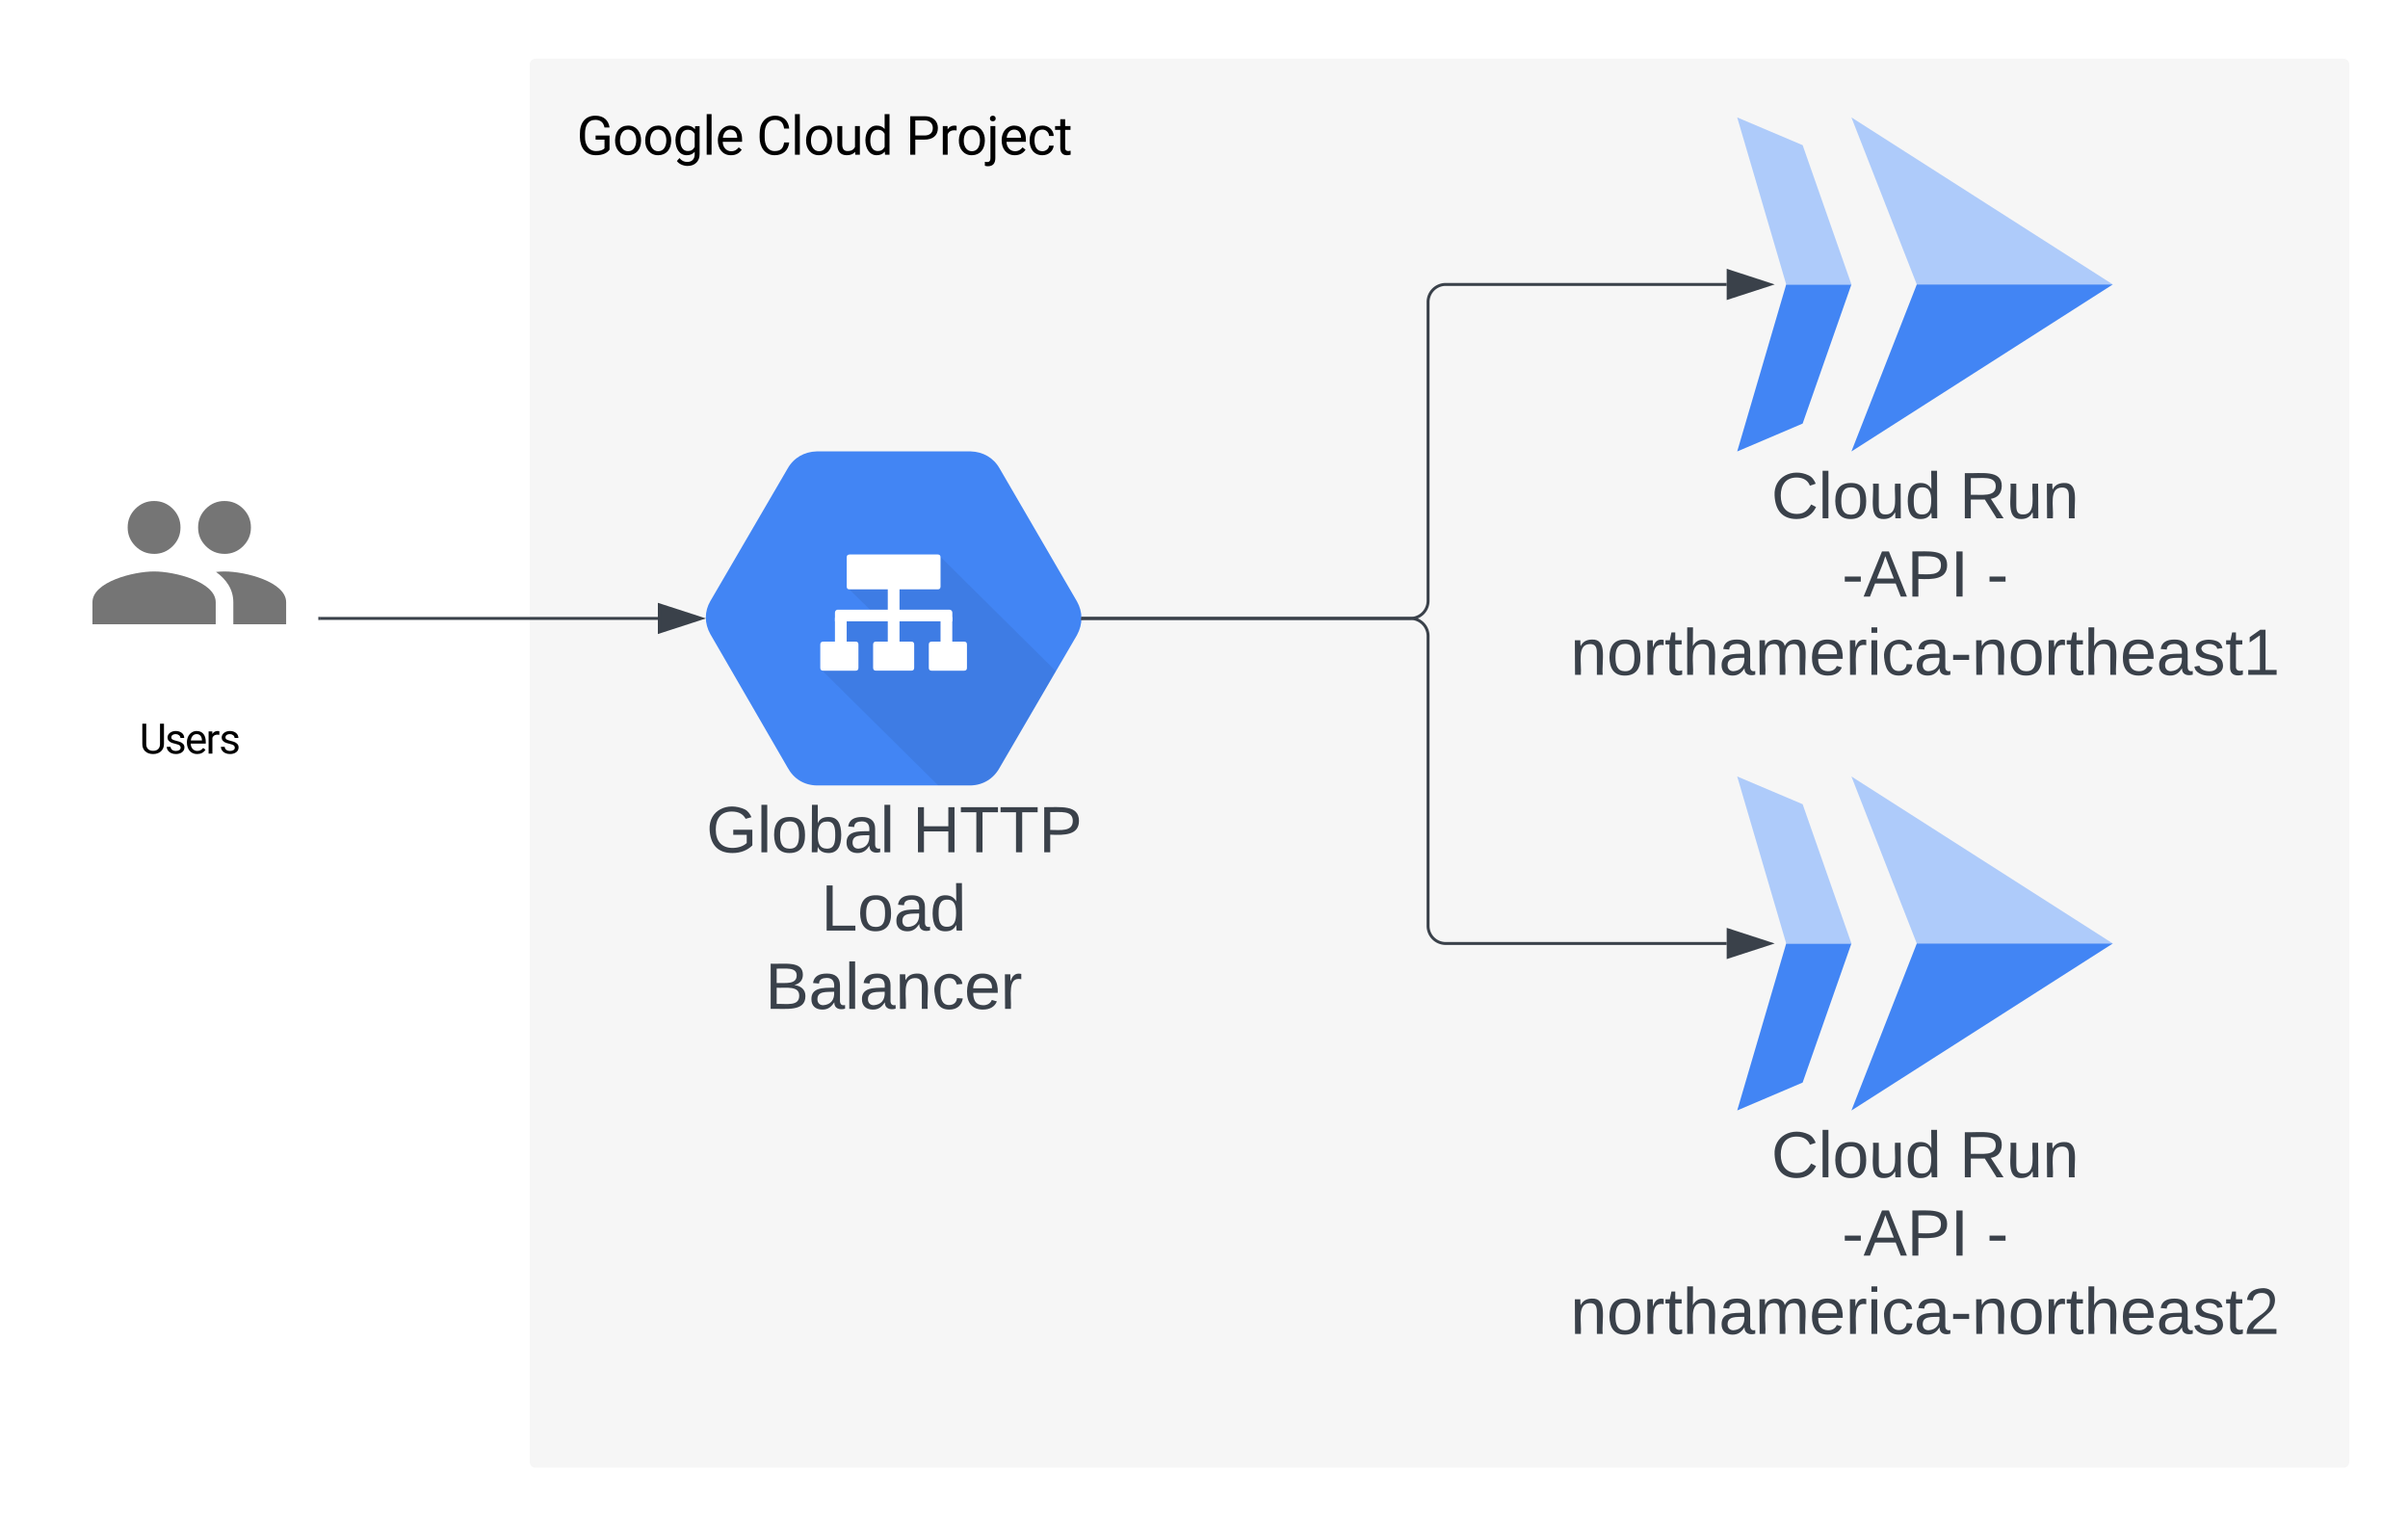 <svg xmlns="http://www.w3.org/2000/svg" xmlns:xlink="http://www.w3.org/1999/xlink" xmlns:lucid="lucid" width="820.5" height="520"><g transform="translate(-279.5 -340)" lucid:page-tab-id="w-wFB~zZMdV7"><path d="M0 0h1870.87v1322.84H0z" fill="#fff"/><path d="M460 362a2 2 0 0 1 2-2h616a2 2 0 0 1 2 2v476a2 2 0 0 1-2 2H462a2 2 0 0 1-2-2z" fill="#f6f6f6"/><use xlink:href="#a" transform="matrix(1,0,0,1,476,376) translate(0 16.699)"/><use xlink:href="#b" transform="matrix(1,0,0,1,476,376) translate(61.251 16.699)"/><use xlink:href="#c" transform="matrix(1,0,0,1,476,376) translate(112.131 16.699)"/><path d="M646.46 544.88l-26.36-45.3c-2.05-3.63-5.64-5.68-9.86-5.8h-52.48c-4.22.12-7.8 2.17-9.86 5.8l-26.36 45.2c-2.05 3.5-2.05 7.6 0 11.25l26.36 45.52c2.05 3.75 5.5 5.92 9.86 6.03h52.48c4.22-.1 7.8-2.28 9.86-6.03l26.36-45.17c2.05-3.76 2.05-7.86 0-11.5z" stroke="#000" stroke-opacity="0" fill="#4285f4"/><path d="M599.64 529.37l-25.24 7.74-5.83 3.37 8.47 8.3-11.5.7.23 10.7-6.4 7.98 39.8 39.4h11.1c4.23-.16 7.82-2.27 9.9-6.02l19.1-32.9z" stroke="#000" stroke-opacity="0" fill-opacity=".07"/><path d="M582 539.8h4v21.5h-4v-21.5zM564.94 549.68H568v12.86h-4V550.6c0-.5.42-.92.94-.92zM599.98 549.68h3.07c.5 0 .93.4.93.93v11.94h-4v-12.86z" stroke="#000" stroke-opacity="0" fill="#fff"/><path d="M565 547.7H603c.56 0 1 .45 1 1v2.96H564v-2.97c0-.55.45-1 1-1zM568.97 528.9h30.05c.64 0 .96.33.96.97v9.95c0 .64-.32.96-.96.96h-30.05c-.64 0-.96-.32-.96-.96v-9.95c0-.64.33-.96.97-.96zM560 558.58h11.03c.65 0 .97.33.97.97v7.96c0 .65-.32.98-.97.98H560c-.66 0-1-.33-1-.97v-7.95c0-.64.34-.97 1-.97zM596.96 558.58H608c.65 0 .98.33.98.97v7.96c0 .65-.33.98-.98.98h-11.04c-.65 0-.98-.33-.98-.97v-7.95c0-.64.33-.97.98-.97zM578 558.58H590c.67 0 1 .34 1 1v7.9c0 .66-.33 1-1 1H578c-.66 0-1-.34-1-1v-7.9c0-.66.34-1 1-1z" stroke="#000" stroke-opacity="0" fill="#fff"/><use xlink:href="#d" transform="matrix(1,0,0,1,520,612.58) translate(0.173 17.778)"/><use xlink:href="#e" transform="matrix(1,0,0,1,520,612.58) translate(70.42 17.778)"/><use xlink:href="#f" transform="matrix(1,0,0,1,520,612.58) translate(39.309 44.444)"/><use xlink:href="#g" transform="matrix(1,0,0,1,520,612.58) translate(20.235 71.111)"/><g filter="url(#h)"><path d="M300 488.7a2 2 0 0 1 2-2h84a2 2 0 0 1 2 2v123.98a2 2 0 0 1-2 2h-84a2 2 0 0 1-2-2z" fill="#fff"/><path d="M356 527.7c2.5 0 4.6-.9 6.36-2.65 1.76-1.76 2.64-3.88 2.64-6.37 0-2.48-.88-4.6-2.64-6.36-1.75-1.75-3.87-2.64-6.36-2.64-2.5 0-4.6.9-6.36 2.64-1.76 1.76-2.64 3.88-2.64 6.36 0 2.5.88 4.6 2.64 6.37 1.75 1.75 3.87 2.64 6.36 2.64zm-24 0c2.5 0 4.6-.9 6.36-2.65 1.76-1.76 2.64-3.88 2.64-6.37 0-2.48-.88-4.6-2.64-6.36-1.75-1.75-3.87-2.64-6.36-2.64-2.5 0-4.6.9-6.36 2.64-1.76 1.76-2.64 3.88-2.64 6.36 0 2.5.88 4.6 2.64 6.37 1.75 1.75 3.87 2.64 6.36 2.64zm0 5.98c-7 0-21 3.52-21 10.5v7.5h42v-7.5c0-7-14-10.5-21-10.5zm24 0c-.87 0-1.86.07-2.9.16 3.47 2.5 5.9 5.9 5.9 10.34v7.5h18v-7.5c0-7-14-10.5-21-10.5zm0 0" fill="#757575"/><use xlink:href="#i" transform="matrix(1,0,0,1,300,567.685) translate(27.013 28.058)"/></g><path d="M388.5 550.68h115.16" stroke="#3a414a" fill="none"/><path d="M388.5 551.18h-.5v-1h.5z" stroke="#3a414a" stroke-width=".05" fill="#3a414a"/><path d="M518.43 550.68l-14.27 4.64v-9.27z" stroke="#3a414a" fill="#3a414a"/><path d="M648.46 550.68H760.1a6 6 0 0 0 6-6V442.9a6 6 0 0 1 6-6h95.75" stroke="#3a414a" fill="none"/><path d="M648.47 551.18h-.57l.1-.86-.02-.14h.5z" stroke="#3a414a" stroke-width=".05" fill="#3a414a"/><path d="M882.6 436.9l-14.25 4.63v-9.27z" stroke="#3a414a" fill="#3a414a"/><path d="M648.46 550.68H760.1a6 6 0 0 1 6 6v98.74a6 6 0 0 0 6 6h95.75" stroke="#3a414a" fill="none"/><path d="M648.47 551.18h-.57l.1-.86-.02-.14h.5z" stroke="#3a414a" stroke-width=".05" fill="#3a414a"/><path d="M882.6 661.42l-14.25 4.63v-9.27z" stroke="#3a414a" fill="#3a414a"/><path d="M910.35 380l22.27 56.9h66.8L910.36 380z" stroke="#000" stroke-opacity="0" fill="#aecbfa"/><path d="M999.43 436.9h-66.8l-22.28 56.9 89.08-56.9zM871.43 493.8l22.3-9.5 16.62-47.4h-22.22l-16.7 56.9z" stroke="#000" stroke-opacity="0" fill="#4285f4"/><path d="M871.43 380l16.7 56.9h22.22l-16.62-47.45-22.3-9.45z" stroke="#000" stroke-opacity="0" fill="#aecbfa"/><path d="M884.23 391.38v91.03h44.8V391.4z" stroke="#000" stroke-opacity="0" fill-opacity="0"/><use xlink:href="#j" transform="matrix(1,0,0,1,871.433,498.79) translate(11.623 17.778)"/><use xlink:href="#k" transform="matrix(1,0,0,1,871.433,498.79) translate(75.698 17.778)"/><use xlink:href="#l" transform="matrix(1,0,0,1,871.433,498.79) translate(35.667 44.444)"/><use xlink:href="#m" transform="matrix(1,0,0,1,871.433,498.79) translate(84.988 44.444)"/><use xlink:href="#n" transform="matrix(1,0,0,1,871.433,498.79) translate(-56.802 71.111)"/><path d="M910.35 604.52l22.27 56.9h66.8l-89.07-56.9z" stroke="#000" stroke-opacity="0" fill="#aecbfa"/><path d="M999.43 661.42h-66.8l-22.28 56.9 89.08-56.9zM871.43 718.3l22.3-9.5 16.62-47.38h-22.22l-16.7 56.9z" stroke="#000" stroke-opacity="0" fill="#4285f4"/><path d="M871.43 604.52l16.7 56.9h22.22l-16.62-47.45-22.3-9.45z" stroke="#000" stroke-opacity="0" fill="#aecbfa"/><path d="M884.23 615.9v91.03h44.8V615.9z" stroke="#000" stroke-opacity="0" fill-opacity="0"/><g><use xlink:href="#j" transform="matrix(1,0,0,1,871.433,723.312) translate(11.623 17.778)"/><use xlink:href="#k" transform="matrix(1,0,0,1,871.433,723.312) translate(75.698 17.778)"/><use xlink:href="#l" transform="matrix(1,0,0,1,871.433,723.312) translate(35.667 44.444)"/><use xlink:href="#m" transform="matrix(1,0,0,1,871.433,723.312) translate(84.988 44.444)"/><use xlink:href="#o" transform="matrix(1,0,0,1,871.433,723.312) translate(-56.802 71.111)"/></g><defs><path d="M730-137c145 0 253-29 323-105v-327H716v-156h528v534C1148-51 964 20 729 20c-394 0-598-279-607-678v-127c-5-410 194-690 585-691 310-1 499 171 537 447h-192c-36-193-151-289-344-289-285 0-393 220-393 528v119c-5 296 140 534 415 534" id="p"/><path d="M584 20C278 26 81-227 91-551c10-320 175-545 491-551 308-5 503 247 494 573-9 322-175 543-492 549zm-2-970c-208 0-305 185-305 421 0 216 106 398 307 398 211 0 307-186 307-420 0-214-109-399-309-399" id="q"/><path d="M521 20C240 20 96-239 96-550c0-303 147-552 427-552 132 0 235 47 309 140l9-120h169V-26c4 277-183 454-459 452-165-1-334-81-400-187l96-111c79 98 176 147 291 147 180 1 288-109 286-290v-93C750-23 649 20 521 20zm48-965c-209 0-287 178-287 416 0 217 86 392 285 392 117 0 202-53 257-159v-494c-57-103-142-155-255-155" id="r"/><path d="M341 0H156v-1536h185V0" id="s"/><path d="M599-131c141 0 220-65 285-146l113 88C906-50 770 20 589 20 281 21 93-214 93-545c0-223 93-397 233-485 74-48 154-72 240-72 300 2 449 218 445 537v77H278c0 197 129 357 321 357zm227-509c-3-180-88-310-260-310-170 0-264 140-282 310h542" id="t"/><g id="a"><use transform="matrix(0.009,0,0,0.009,0,0)" xlink:href="#p"/><use transform="matrix(0.009,0,0,0.009,12.261,0)" xlink:href="#q"/><use transform="matrix(0.009,0,0,0.009,22.526,0)" xlink:href="#q"/><use transform="matrix(0.009,0,0,0.009,32.792,0)" xlink:href="#r"/><use transform="matrix(0.009,0,0,0.009,42.891,0)" xlink:href="#s"/><use transform="matrix(0.009,0,0,0.009,47.259,0)" xlink:href="#t"/></g><path d="M688-137c238 0 323-102 359-325h193c-32 297-228 482-552 482-361 0-569-299-569-680 0-197 8-360 73-497 88-186 257-317 513-319 316-2 509 195 535 488h-193c-31-212-118-330-342-330-272 0-397 224-393 523v141c-3 282 115 517 376 517" id="u"/><path d="M491 20c-241-1-355-148-355-398v-704h185v699c0 164 67 246 200 246 141 0 235-53 282-158v-787h185V0H812l-4-107C736-22 630 20 491 20" id="v"/><path d="M520 20C244 20 95-247 95-550c0-298 151-550 427-552 127 0 227 43 301 130v-564h185V0H838l-9-116C755-25 652 20 520 20zm48-965c-210 0-288 177-288 416 0 218 87 392 286 392 117 0 203-53 257-158v-497c-55-102-140-153-255-153" id="w"/><g id="b"><use transform="matrix(0.009,0,0,0.009,0,0)" xlink:href="#u"/><use transform="matrix(0.009,0,0,0.009,11.716,0)" xlink:href="#s"/><use transform="matrix(0.009,0,0,0.009,16.084,0)" xlink:href="#q"/><use transform="matrix(0.009,0,0,0.009,26.35,0)" xlink:href="#v"/><use transform="matrix(0.009,0,0,0.009,36.272,0)" xlink:href="#w"/></g><path d="M1216-1011c-1 297-202 441-512 441H361V0H169v-1456h537c297-6 510 164 510 445zm-192 2c1-178-126-288-307-289H361v571h345c196 1 318-92 318-282" id="x"/><path d="M663-916c-163-27-288 18-338 148V0H140v-1082h180l3 125c61-97 147-145 258-145 36 0 63 5 82 14v172" id="y"/><path d="M19 279c92 0 127-48 127-150v-1211h185V125c0 208-94 312-283 312-41 0-78-6-113-18V271c21 5 49 8 84 8zm216-1543c-68 0-107-42-108-105 0-61 42-107 108-107 68 0 110 44 110 107s-42 105-110 105" id="z"/><path d="M277-555c0 244 77 420 297 424 127 2 249-93 255-210h175C980-127 805 20 574 20 258 20 81-222 92-562c11-319 164-533 481-540 237-5 426 165 431 392H829c-7-133-115-242-256-240-209 4-296 166-296 395" id="A"/><path d="M456 20C285 20 205-92 206-268v-671H9v-143h197v-262h185v262h202v143H391v671c-9 125 92 149 207 118V0c-49 13-96 20-142 20" id="B"/><g id="c"><use transform="matrix(0.009,0,0,0.009,0,0)" xlink:href="#x"/><use transform="matrix(0.009,0,0,0.009,11.355,0)" xlink:href="#y"/><use transform="matrix(0.009,0,0,0.009,17.271,0)" xlink:href="#q"/><use transform="matrix(0.009,0,0,0.009,27.536,0)" xlink:href="#z"/><use transform="matrix(0.009,0,0,0.009,31.834,0)" xlink:href="#t"/><use transform="matrix(0.009,0,0,0.009,41.37,0)" xlink:href="#A"/><use transform="matrix(0.009,0,0,0.009,50.792,0)" xlink:href="#B"/></g><path fill="#3a414a" d="M143 4C61 4 22-44 18-125c-5-107 100-154 193-111 17 8 29 25 37 43l-32 9c-13-25-37-40-76-40-61 0-88 39-88 99 0 61 29 100 91 101 35 0 62-11 79-27v-45h-74v-28h105v86C228-13 192 4 143 4" id="C"/><path fill="#3a414a" d="M24 0v-261h32V0H24" id="D"/><path fill="#3a414a" d="M100-194c62-1 85 37 85 99 1 63-27 99-86 99S16-35 15-95c0-66 28-99 85-99zM99-20c44 1 53-31 53-75 0-43-8-75-51-75s-53 32-53 75 10 74 51 75" id="E"/><path fill="#3a414a" d="M115-194c53 0 69 39 70 98 0 66-23 100-70 100C84 3 66-7 56-30L54 0H23l1-261h32v101c10-23 28-34 59-34zm-8 174c40 0 45-34 45-75 0-40-5-75-45-74-42 0-51 32-51 76 0 43 10 73 51 73" id="F"/><path fill="#3a414a" d="M141-36C126-15 110 5 73 4 37 3 15-17 15-53c-1-64 63-63 125-63 3-35-9-54-41-54-24 1-41 7-42 31l-33-3c5-37 33-52 76-52 45 0 72 20 72 64v82c-1 20 7 32 28 27v20c-31 9-61-2-59-35zM48-53c0 20 12 33 32 33 41-3 63-29 60-74-43 2-92-5-92 41" id="G"/><g id="d"><use transform="matrix(0.062,0,0,0.062,0,0)" xlink:href="#C"/><use transform="matrix(0.062,0,0,0.062,17.284,0)" xlink:href="#D"/><use transform="matrix(0.062,0,0,0.062,22.16,0)" xlink:href="#E"/><use transform="matrix(0.062,0,0,0.062,34.506,0)" xlink:href="#F"/><use transform="matrix(0.062,0,0,0.062,46.852,0)" xlink:href="#G"/><use transform="matrix(0.062,0,0,0.062,59.198,0)" xlink:href="#D"/></g><path fill="#3a414a" d="M197 0v-115H63V0H30v-248h33v105h134v-105h34V0h-34" id="H"/><path fill="#3a414a" d="M127-220V0H93v-220H8v-28h204v28h-85" id="I"/><path fill="#3a414a" d="M30-248c87 1 191-15 191 75 0 78-77 80-158 76V0H30v-248zm33 125c57 0 124 11 124-50 0-59-68-47-124-48v98" id="J"/><g id="e"><use transform="matrix(0.062,0,0,0.062,0,0)" xlink:href="#H"/><use transform="matrix(0.062,0,0,0.062,15.988,0)" xlink:href="#I"/><use transform="matrix(0.062,0,0,0.062,29.506,0)" xlink:href="#I"/><use transform="matrix(0.062,0,0,0.062,43.025,0)" xlink:href="#J"/></g><path fill="#3a414a" d="M30 0v-248h33v221h125V0H30" id="K"/><path fill="#3a414a" d="M85-194c31 0 48 13 60 33l-1-100h32l1 261h-30c-2-10 0-23-3-31C134-8 116 4 85 4 32 4 16-35 15-94c0-66 23-100 70-100zm9 24c-40 0-46 34-46 75 0 40 6 74 45 74 42 0 51-32 51-76 0-42-9-74-50-73" id="L"/><g id="f"><use transform="matrix(0.062,0,0,0.062,0,0)" xlink:href="#K"/><use transform="matrix(0.062,0,0,0.062,12.346,0)" xlink:href="#E"/><use transform="matrix(0.062,0,0,0.062,24.691,0)" xlink:href="#G"/><use transform="matrix(0.062,0,0,0.062,37.037,0)" xlink:href="#L"/></g><path fill="#3a414a" d="M160-131c35 5 61 23 61 61C221 17 115-2 30 0v-248c76 3 177-17 177 60 0 33-19 50-47 57zm-97-11c50-1 110 9 110-42 0-47-63-36-110-37v79zm0 115c55-2 124 14 124-45 0-56-70-42-124-44v89" id="M"/><path fill="#3a414a" d="M117-194c89-4 53 116 60 194h-32v-121c0-31-8-49-39-48C34-167 62-67 57 0H25l-1-190h30c1 10-1 24 2 32 11-22 29-35 61-36" id="N"/><path fill="#3a414a" d="M96-169c-40 0-48 33-48 73s9 75 48 75c24 0 41-14 43-38l32 2c-6 37-31 61-74 61-59 0-76-41-82-99-10-93 101-131 147-64 4 7 5 14 7 22l-32 3c-4-21-16-35-41-35" id="O"/><path fill="#3a414a" d="M100-194c63 0 86 42 84 106H49c0 40 14 67 53 68 26 1 43-12 49-29l28 8c-11 28-37 45-77 45C44 4 14-33 15-96c1-61 26-98 85-98zm52 81c6-60-76-77-97-28-3 7-6 17-6 28h103" id="P"/><path fill="#3a414a" d="M114-163C36-179 61-72 57 0H25l-1-190h30c1 12-1 29 2 39 6-27 23-49 58-41v29" id="Q"/><g id="g"><use transform="matrix(0.062,0,0,0.062,0,0)" xlink:href="#M"/><use transform="matrix(0.062,0,0,0.062,14.815,0)" xlink:href="#G"/><use transform="matrix(0.062,0,0,0.062,27.16,0)" xlink:href="#D"/><use transform="matrix(0.062,0,0,0.062,32.037,0)" xlink:href="#G"/><use transform="matrix(0.062,0,0,0.062,44.383,0)" xlink:href="#N"/><use transform="matrix(0.062,0,0,0.062,56.728,0)" xlink:href="#O"/><use transform="matrix(0.062,0,0,0.062,67.84,0)" xlink:href="#P"/><use transform="matrix(0.062,0,0,0.062,80.185,0)" xlink:href="#Q"/></g><path d="M665-137c214 0 337-121 336-332v-987h193v990c-3 300-218 486-529 486-309 0-526-181-525-484v-992h190v986c-1 210 123 333 335 333" id="R"/><path d="M538-131c121 0 232-49 232-156 0-50-20-88-56-117-73-60-334-92-420-143-92-55-162-110-162-238 0-190 192-317 400-317 223 0 414 129 413 338H759c0-108-110-186-227-186-119 0-215 53-215 159 0 45 18 78 53 101 76 52 331 90 416 139 98 57 169 115 169 251C955-92 760 20 538 20c-176 0-314-68-386-174-38-55-57-115-57-179h185c6 129 116 202 258 202" id="S"/><g id="i"><use transform="matrix(0.007,0,0,0.007,0,0)" xlink:href="#R"/><use transform="matrix(0.007,0,0,0.007,8.646,0)" xlink:href="#S"/><use transform="matrix(0.007,0,0,0.007,15.522,0)" xlink:href="#t"/><use transform="matrix(0.007,0,0,0.007,22.586,0)" xlink:href="#y"/><use transform="matrix(0.007,0,0,0.007,27.098,0)" xlink:href="#S"/></g><filter id="h" filterUnits="objectBoundingBox" x="-.02" y="0" width="1.03" height="1.02"><feOffset result="offOut" in="SourceAlpha" dy="1"/><feGaussianBlur result="blurOut" in="offOut" stdDeviation=".75"/><feColorMatrix result="colorOut" in="blurOut" values="0 0 0 0 0 0 0 0 0 0 0 0 0 0 0 0 0 0 0.4 0"/><feBlend in="SourceGraphic" in2="colorOut"/></filter><path fill="#3a414a" d="M212-179c-10-28-35-45-73-45-59 0-87 40-87 99 0 60 29 101 89 101 43 0 62-24 78-52l27 14C228-24 195 4 139 4 59 4 22-46 18-125c-6-104 99-153 187-111 19 9 31 26 39 46" id="T"/><path fill="#3a414a" d="M84 4C-5 8 30-112 23-190h32v120c0 31 7 50 39 49 72-2 45-101 50-169h31l1 190h-30c-1-10 1-25-2-33-11 22-28 36-60 37" id="U"/><g id="j"><use transform="matrix(0.062,0,0,0.062,0,0)" xlink:href="#T"/><use transform="matrix(0.062,0,0,0.062,15.988,0)" xlink:href="#D"/><use transform="matrix(0.062,0,0,0.062,20.864,0)" xlink:href="#E"/><use transform="matrix(0.062,0,0,0.062,33.21,0)" xlink:href="#U"/><use transform="matrix(0.062,0,0,0.062,45.556,0)" xlink:href="#L"/></g><path fill="#3a414a" d="M233-177c-1 41-23 64-60 70L243 0h-38l-65-103H63V0H30v-248c88 3 205-21 203 71zM63-129c60-2 137 13 137-47 0-61-80-42-137-45v92" id="V"/><g id="k"><use transform="matrix(0.062,0,0,0.062,0,0)" xlink:href="#V"/><use transform="matrix(0.062,0,0,0.062,15.988,0)" xlink:href="#U"/><use transform="matrix(0.062,0,0,0.062,28.333,0)" xlink:href="#N"/></g><path fill="#3a414a" d="M16-82v-28h88v28H16" id="W"/><path fill="#3a414a" d="M205 0l-28-72H64L36 0H1l101-248h38L239 0h-34zm-38-99l-47-123c-12 45-31 82-46 123h93" id="X"/><path fill="#3a414a" d="M33 0v-248h34V0H33" id="Y"/><g id="l"><use transform="matrix(0.062,0,0,0.062,0,0)" xlink:href="#W"/><use transform="matrix(0.062,0,0,0.062,7.346,0)" xlink:href="#X"/><use transform="matrix(0.062,0,0,0.062,22.16,0)" xlink:href="#J"/><use transform="matrix(0.062,0,0,0.062,36.975,0)" xlink:href="#Y"/></g><use transform="matrix(0.062,0,0,0.062,0,0)" xlink:href="#W" id="m"/><path fill="#3a414a" d="M59-47c-2 24 18 29 38 22v24C64 9 27 4 27-40v-127H5v-23h24l9-43h21v43h35v23H59v120" id="Z"/><path fill="#3a414a" d="M106-169C34-169 62-67 57 0H25v-261h32l-1 103c12-21 28-36 61-36 89 0 53 116 60 194h-32v-121c2-32-8-49-39-48" id="aa"/><path fill="#3a414a" d="M210-169c-67 3-38 105-44 169h-31v-121c0-29-5-50-35-48C34-165 62-65 56 0H25l-1-190h30c1 10-1 24 2 32 10-44 99-50 107 0 11-21 27-35 58-36 85-2 47 119 55 194h-31v-121c0-29-5-49-35-48" id="ab"/><path fill="#3a414a" d="M24-231v-30h32v30H24zM24 0v-190h32V0H24" id="ac"/><path fill="#3a414a" d="M135-143c-3-34-86-38-87 0 15 53 115 12 119 90S17 21 10-45l28-5c4 36 97 45 98 0-10-56-113-15-118-90-4-57 82-63 122-42 12 7 21 19 24 35" id="ad"/><path fill="#3a414a" d="M27 0v-27h64v-190l-56 39v-29l58-41h29v221h61V0H27" id="ae"/><g id="n"><use transform="matrix(0.062,0,0,0.062,0,0)" xlink:href="#N"/><use transform="matrix(0.062,0,0,0.062,12.346,0)" xlink:href="#E"/><use transform="matrix(0.062,0,0,0.062,24.691,0)" xlink:href="#Q"/><use transform="matrix(0.062,0,0,0.062,32.037,0)" xlink:href="#Z"/><use transform="matrix(0.062,0,0,0.062,38.21,0)" xlink:href="#aa"/><use transform="matrix(0.062,0,0,0.062,50.556,0)" xlink:href="#G"/><use transform="matrix(0.062,0,0,0.062,62.901,0)" xlink:href="#ab"/><use transform="matrix(0.062,0,0,0.062,81.358,0)" xlink:href="#P"/><use transform="matrix(0.062,0,0,0.062,93.704,0)" xlink:href="#Q"/><use transform="matrix(0.062,0,0,0.062,101.049,0)" xlink:href="#ac"/><use transform="matrix(0.062,0,0,0.062,105.926,0)" xlink:href="#O"/><use transform="matrix(0.062,0,0,0.062,117.037,0)" xlink:href="#G"/><use transform="matrix(0.062,0,0,0.062,129.383,0)" xlink:href="#W"/><use transform="matrix(0.062,0,0,0.062,136.728,0)" xlink:href="#N"/><use transform="matrix(0.062,0,0,0.062,149.074,0)" xlink:href="#E"/><use transform="matrix(0.062,0,0,0.062,161.42,0)" xlink:href="#Q"/><use transform="matrix(0.062,0,0,0.062,168.765,0)" xlink:href="#Z"/><use transform="matrix(0.062,0,0,0.062,174.938,0)" xlink:href="#aa"/><use transform="matrix(0.062,0,0,0.062,187.284,0)" xlink:href="#P"/><use transform="matrix(0.062,0,0,0.062,199.63,0)" xlink:href="#G"/><use transform="matrix(0.062,0,0,0.062,211.975,0)" xlink:href="#ad"/><use transform="matrix(0.062,0,0,0.062,223.086,0)" xlink:href="#Z"/><use transform="matrix(0.062,0,0,0.062,229.259,0)" xlink:href="#ae"/></g><path fill="#3a414a" d="M101-251c82-7 93 87 43 132L82-64C71-53 59-42 53-27h129V0H18c2-99 128-94 128-182 0-28-16-43-45-43s-46 15-49 41l-32-3c6-41 34-60 81-64" id="af"/><g id="o"><use transform="matrix(0.062,0,0,0.062,0,0)" xlink:href="#N"/><use transform="matrix(0.062,0,0,0.062,12.346,0)" xlink:href="#E"/><use transform="matrix(0.062,0,0,0.062,24.691,0)" xlink:href="#Q"/><use transform="matrix(0.062,0,0,0.062,32.037,0)" xlink:href="#Z"/><use transform="matrix(0.062,0,0,0.062,38.21,0)" xlink:href="#aa"/><use transform="matrix(0.062,0,0,0.062,50.556,0)" xlink:href="#G"/><use transform="matrix(0.062,0,0,0.062,62.901,0)" xlink:href="#ab"/><use transform="matrix(0.062,0,0,0.062,81.358,0)" xlink:href="#P"/><use transform="matrix(0.062,0,0,0.062,93.704,0)" xlink:href="#Q"/><use transform="matrix(0.062,0,0,0.062,101.049,0)" xlink:href="#ac"/><use transform="matrix(0.062,0,0,0.062,105.926,0)" xlink:href="#O"/><use transform="matrix(0.062,0,0,0.062,117.037,0)" xlink:href="#G"/><use transform="matrix(0.062,0,0,0.062,129.383,0)" xlink:href="#W"/><use transform="matrix(0.062,0,0,0.062,136.728,0)" xlink:href="#N"/><use transform="matrix(0.062,0,0,0.062,149.074,0)" xlink:href="#E"/><use transform="matrix(0.062,0,0,0.062,161.42,0)" xlink:href="#Q"/><use transform="matrix(0.062,0,0,0.062,168.765,0)" xlink:href="#Z"/><use transform="matrix(0.062,0,0,0.062,174.938,0)" xlink:href="#aa"/><use transform="matrix(0.062,0,0,0.062,187.284,0)" xlink:href="#P"/><use transform="matrix(0.062,0,0,0.062,199.63,0)" xlink:href="#G"/><use transform="matrix(0.062,0,0,0.062,211.975,0)" xlink:href="#ad"/><use transform="matrix(0.062,0,0,0.062,223.086,0)" xlink:href="#Z"/><use transform="matrix(0.062,0,0,0.062,229.259,0)" xlink:href="#af"/></g></defs></g></svg>